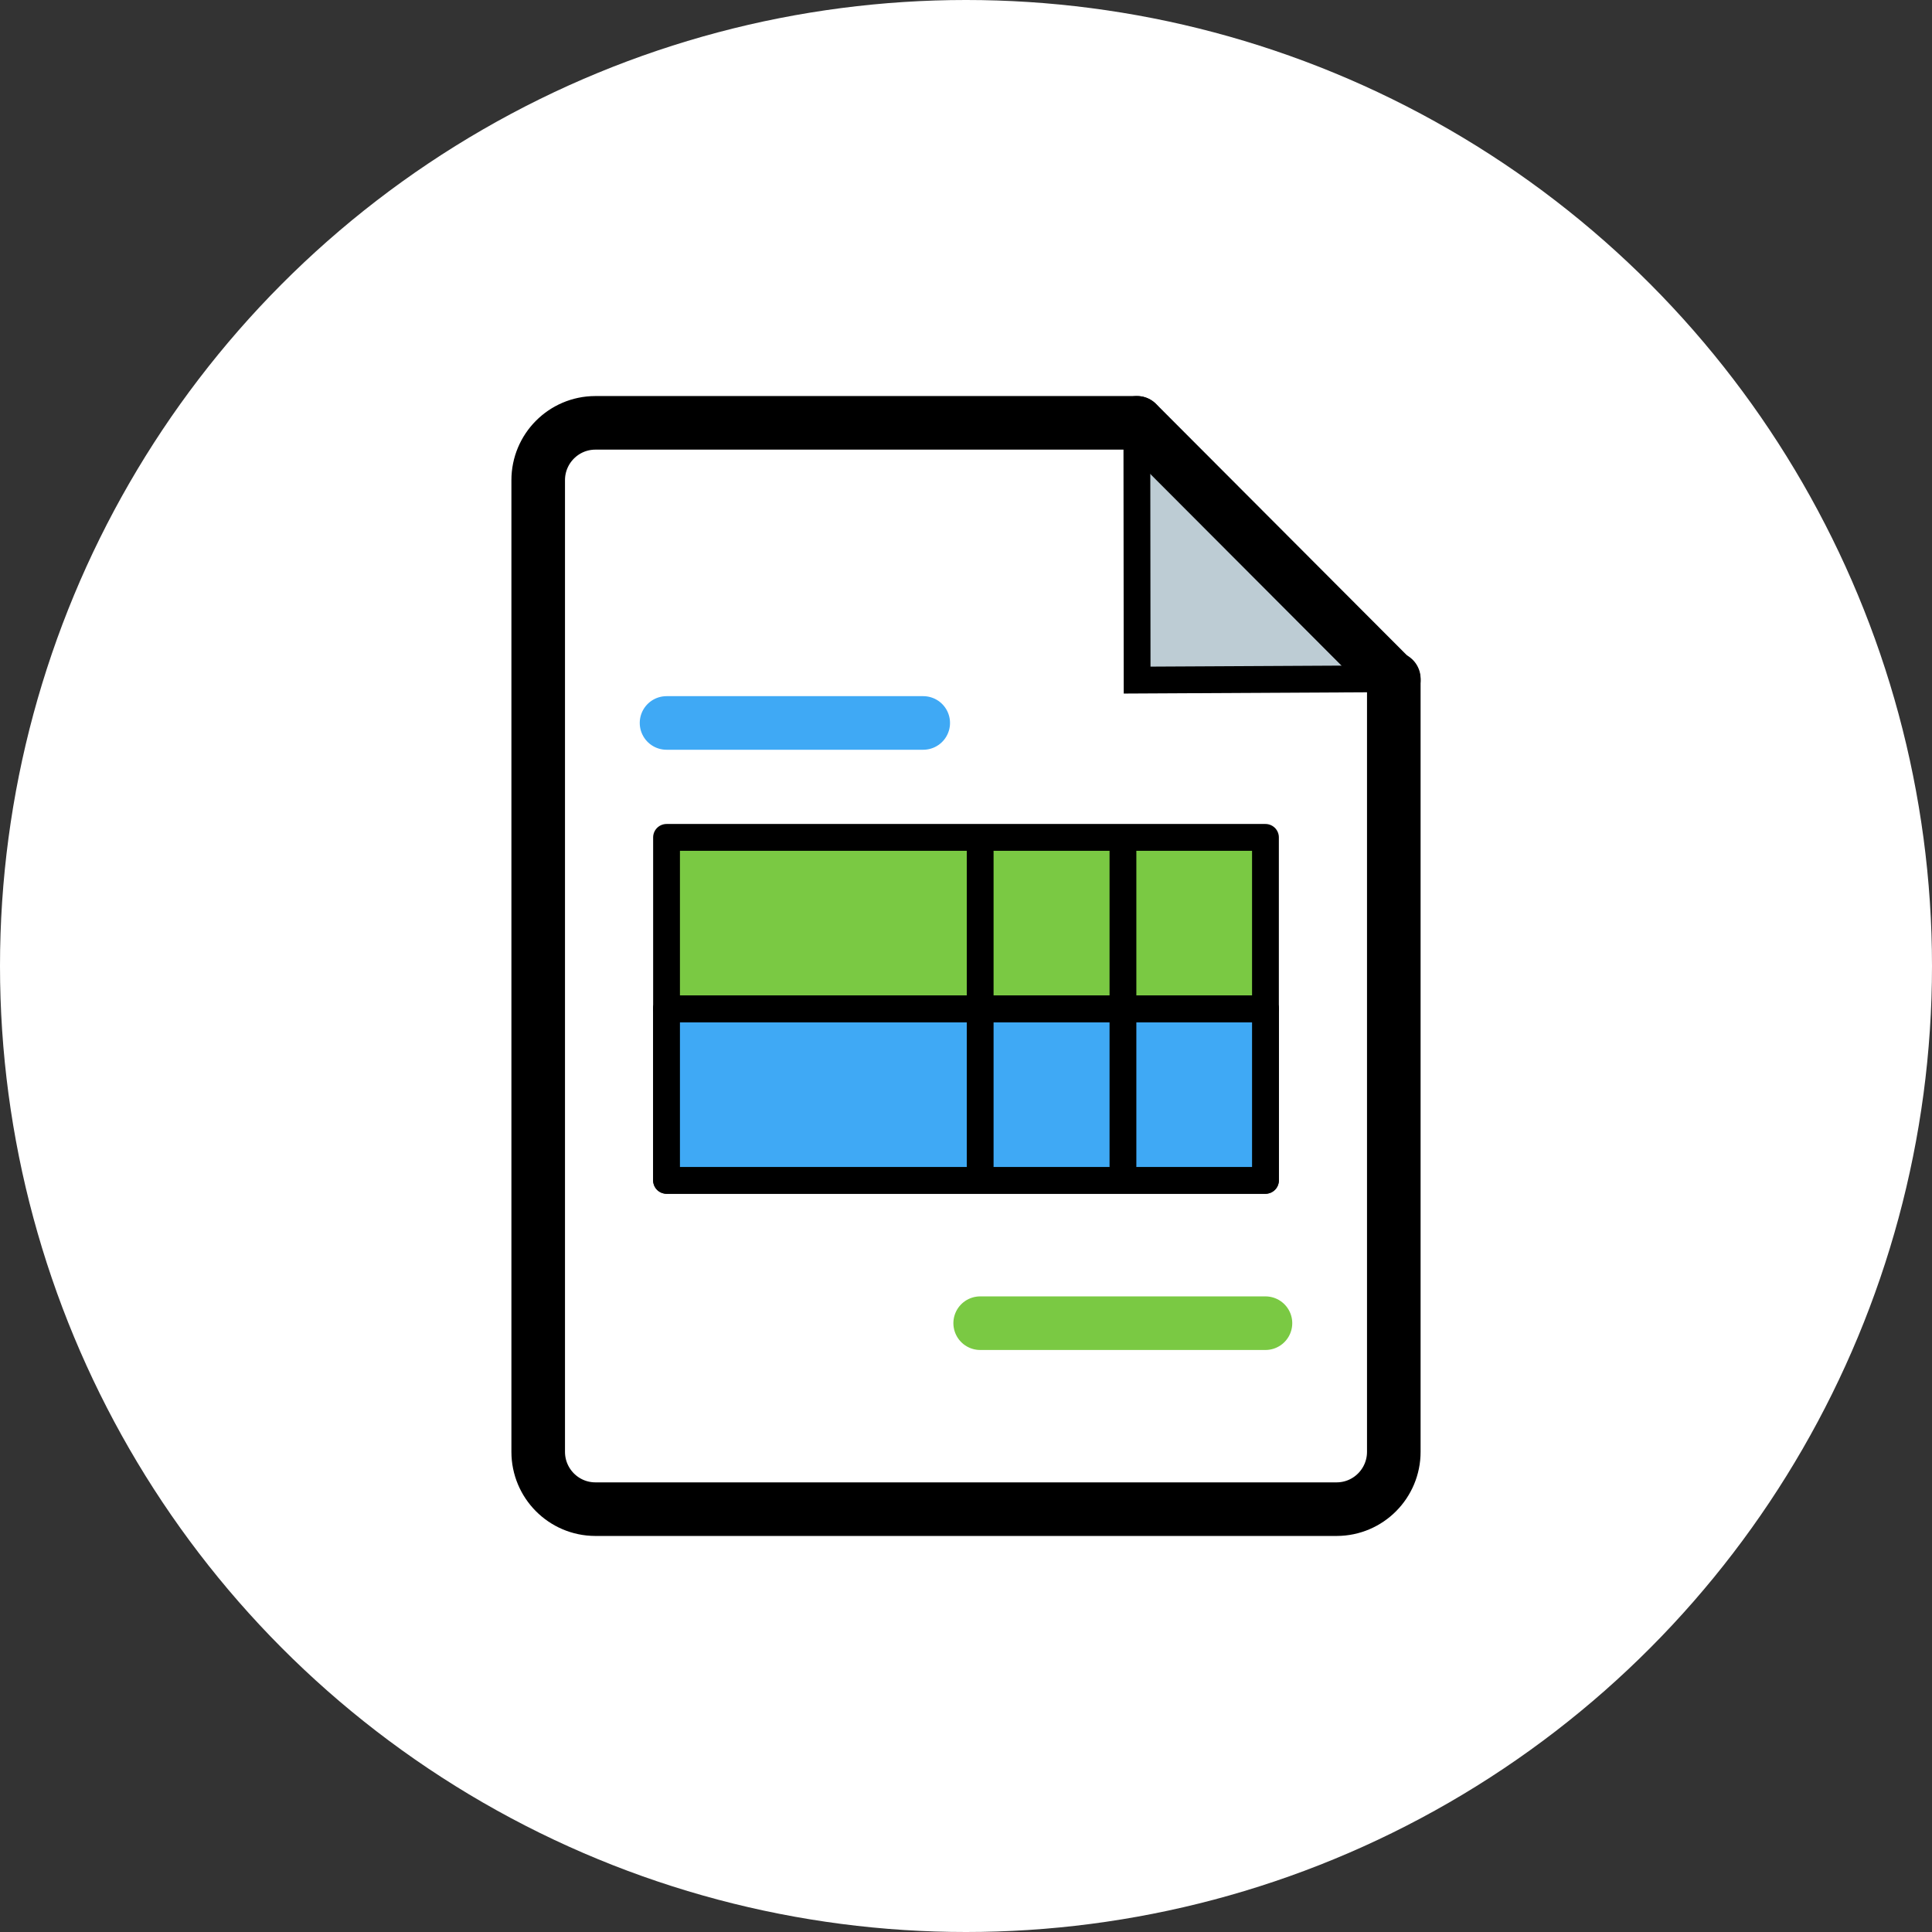 <?xml version="1.0" encoding="UTF-8"?>
<svg width="140px" height="140px" viewBox="0 0 140 140" version="1.1" xmlns="http://www.w3.org/2000/svg" xmlns:xlink="http://www.w3.org/1999/xlink">
    <rect x="0" y="0" width="140" height="140" fill="#333333" stroke="none"/>
    <!-- Generator: Sketch 50 (54983) - http://www.bohemiancoding.com/sketch -->
    <title>icon-invoice-circlebg</title>
    <desc>Created with Sketch.</desc>
    <defs></defs>
    <g id="Page-1" stroke="none" stroke-width="1" fill="none" fill-rule="evenodd">
        <g id="icon-invoice-circlebg">
            <circle id="Oval-2" fill="#FFFFFF" cx="70" cy="70" r="70"></circle>
            <g id="icon-color-invoice" transform="translate(39, 30)">
                <path d="M62,19.184 L62,75.204 C62,77.491 60.155,79.349 57.873,79.359 L4.127,79.359 C1.845,79.349 -2.49189659e-05,77.491 0,75.204 L0,4.796 C-2.49189659e-05,2.509 1.845,0.651 4.127,0.641 L43.381,0.641" id="Shape" stroke="#000000" stroke-width="3.883" stroke-linecap="round" stroke-linejoin="round"></path>
                <polyline id="Shape" stroke="#000000" stroke-width="1.942" fill="#BDCCD4" fill-rule="nonzero" points="62 19.282 43.4 0.641 43.381 0.641 43.4 19.282 62 19.184"></polyline>
                <rect id="Rectangle-path" stroke="#000000" stroke-width="1.942" fill="#7AC943" fill-rule="nonzero" stroke-linecap="round" stroke-linejoin="round" x="9.3" y="30.68" width="43.4" height="24.854"></rect>
                <rect id="Rectangle-path" stroke="#000000" stroke-width="1.942" fill="#3FA9F5" fill-rule="nonzero" stroke-linecap="round" stroke-linejoin="round" x="9.3" y="43.107" width="43.4" height="12.427"></rect>
                <path d="M52.7,43.107 L9.3,43.107" id="Shape" stroke="#000000" stroke-width="1.942" stroke-linecap="round" stroke-linejoin="round"></path>
                <path d="M32.027,31.709 L32.027,54.505" id="Shape" stroke="#000000" stroke-width="1.942" stroke-linecap="round" stroke-linejoin="round"></path>
                <path d="M42.373,31.709 L42.373,54.505" id="Shape" stroke="#000000" stroke-width="1.942" stroke-linecap="round" stroke-linejoin="round"></path>
                <path d="M9.3,22.388 L27.9,22.388" id="Shape" stroke="#3FA9F5" stroke-width="3.883" stroke-linecap="round" stroke-linejoin="round"></path>
                <path d="M32.027,65.883 L52.7,65.883" id="Shape" stroke="#7AC943" stroke-width="3.883" stroke-linecap="round" stroke-linejoin="round"></path>
                <path d="M43.4,0.641 L62,19.282" id="Shape" stroke="#000000" stroke-width="3.883" stroke-linecap="round" stroke-linejoin="round"></path>
            </g>
        </g>
    </g>
</svg>